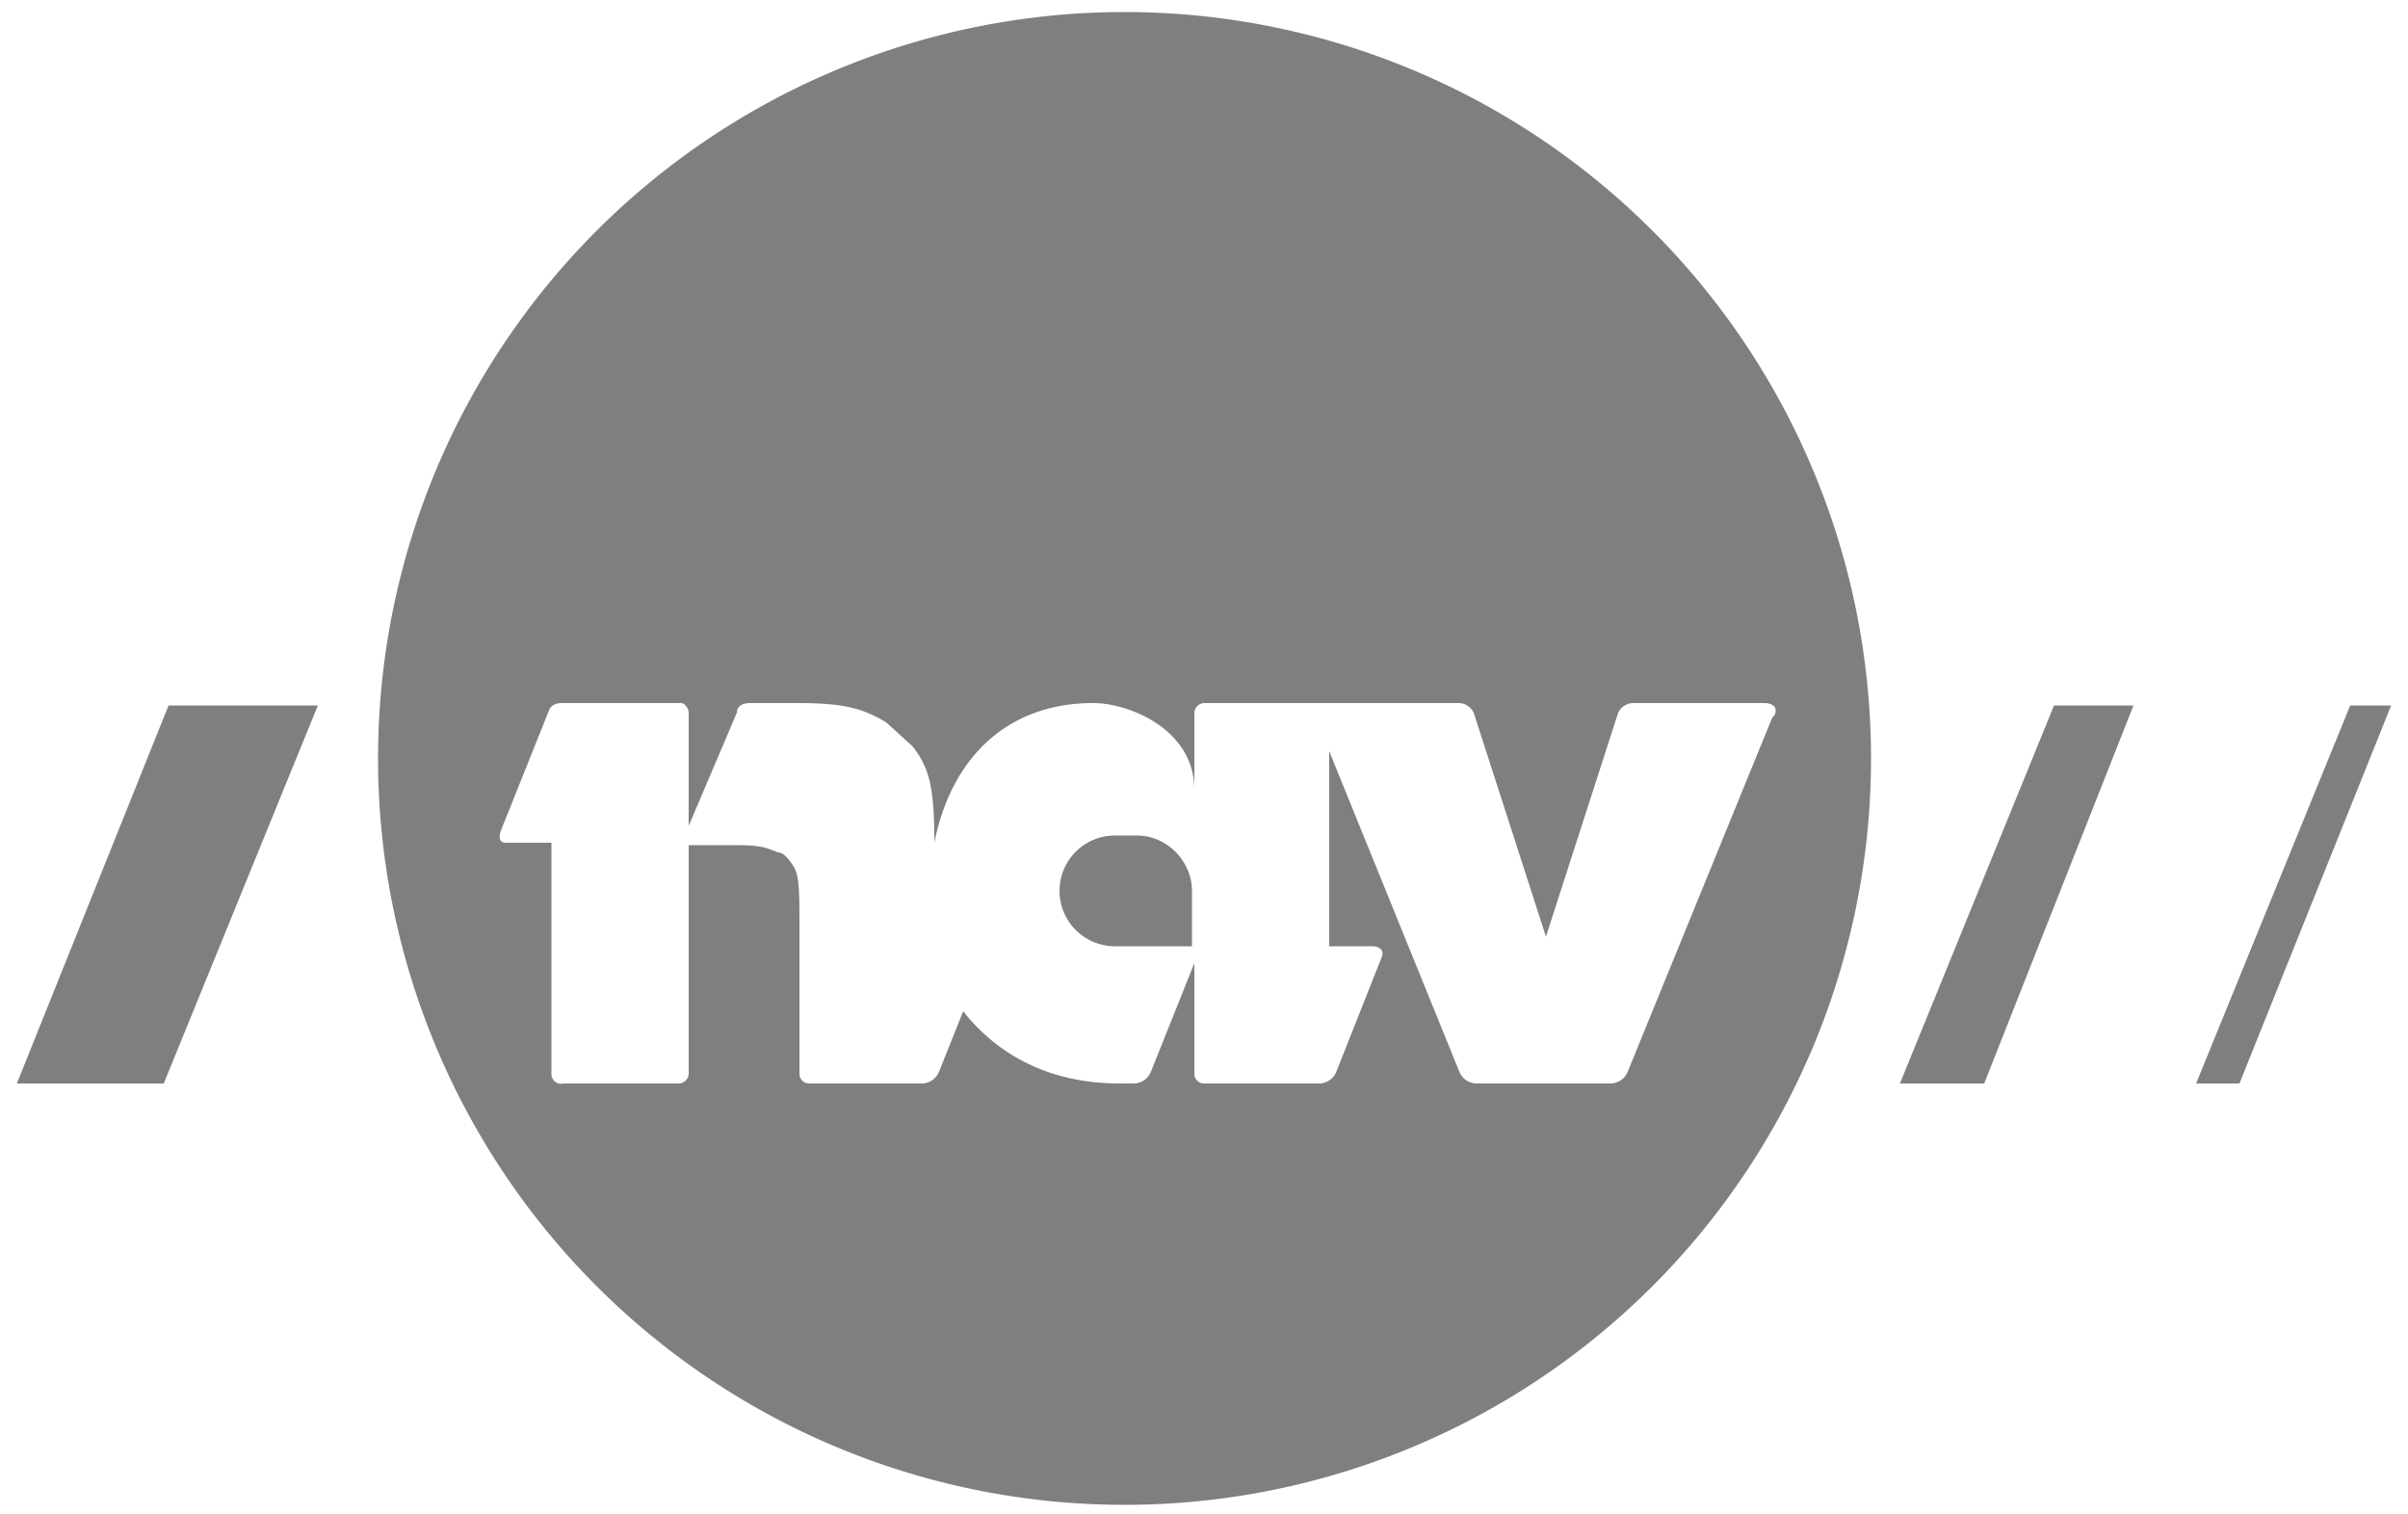<svg xmlns="http://www.w3.org/2000/svg" width="100" height="62.9">
	<path fill="rgba(0, 0, 0, 0.5)" d="M47.2 34.7h-.9a2.3 2.3 0 0 0 0 4.6h3.2V37c0-1.2-1-2.3-2.3-2.3zM46.7.5a31 31 0 1 0 0 62 31 31 0 0 0 0-62zm26.9 29.3l-6 14.7c-.2.5-.7.5-.7.5h-5.6s-.5 0-.7-.5l-5.4-13.3v8.1H57s.5 0 .4.4l-1.9 4.8c-.2.5-.7.5-.7.5h-4.8a.4.4 0 0 1-.4-.4V40l-1.8 4.5c-.2.5-.7.5-.7.5h-.6c-2.8 0-5-1.1-6.5-3l-1 2.5c-.2.5-.7.5-.7.5h-4.7a.4.4 0 0 1-.4-.4v-6c0-1.7 0-2.3-.3-2.7-.2-.3-.4-.5-.6-.5-.5-.2-.7-.3-1.8-.3h-1.9v9.5c0 .2-.2.4-.4.4h-4.8a.4.4 0 0 1-.5-.4V35H21c-.4 0-.2-.5-.2-.5l2-5c.1-.3.5-.3.5-.3h5c.1 0 .3.2.3.4v4.7l2-4.7c0-.4.5-.4.5-.4h2c1.9 0 2.7.2 3.7.8l1.1 1c.7.9.9 1.7.9 4 .7-3.5 3-5.8 6.6-5.8 1.5 0 4.2 1.1 4.2 3.6v-3.2c0-.2.2-.4.4-.4h10.6s.4 0 .6.4l3 9.3 3-9.3c.2-.4.6-.4.6-.4h5.5s.6 0 .4.5zM.7 45h6.1l6.4-15.7H7L.7 45zM79 45h3.4l6.2-15.7h-3.3L78.9 45zm18.6-15.7L91.2 45H93l6.3-15.7h-1.8z"/>
</svg>